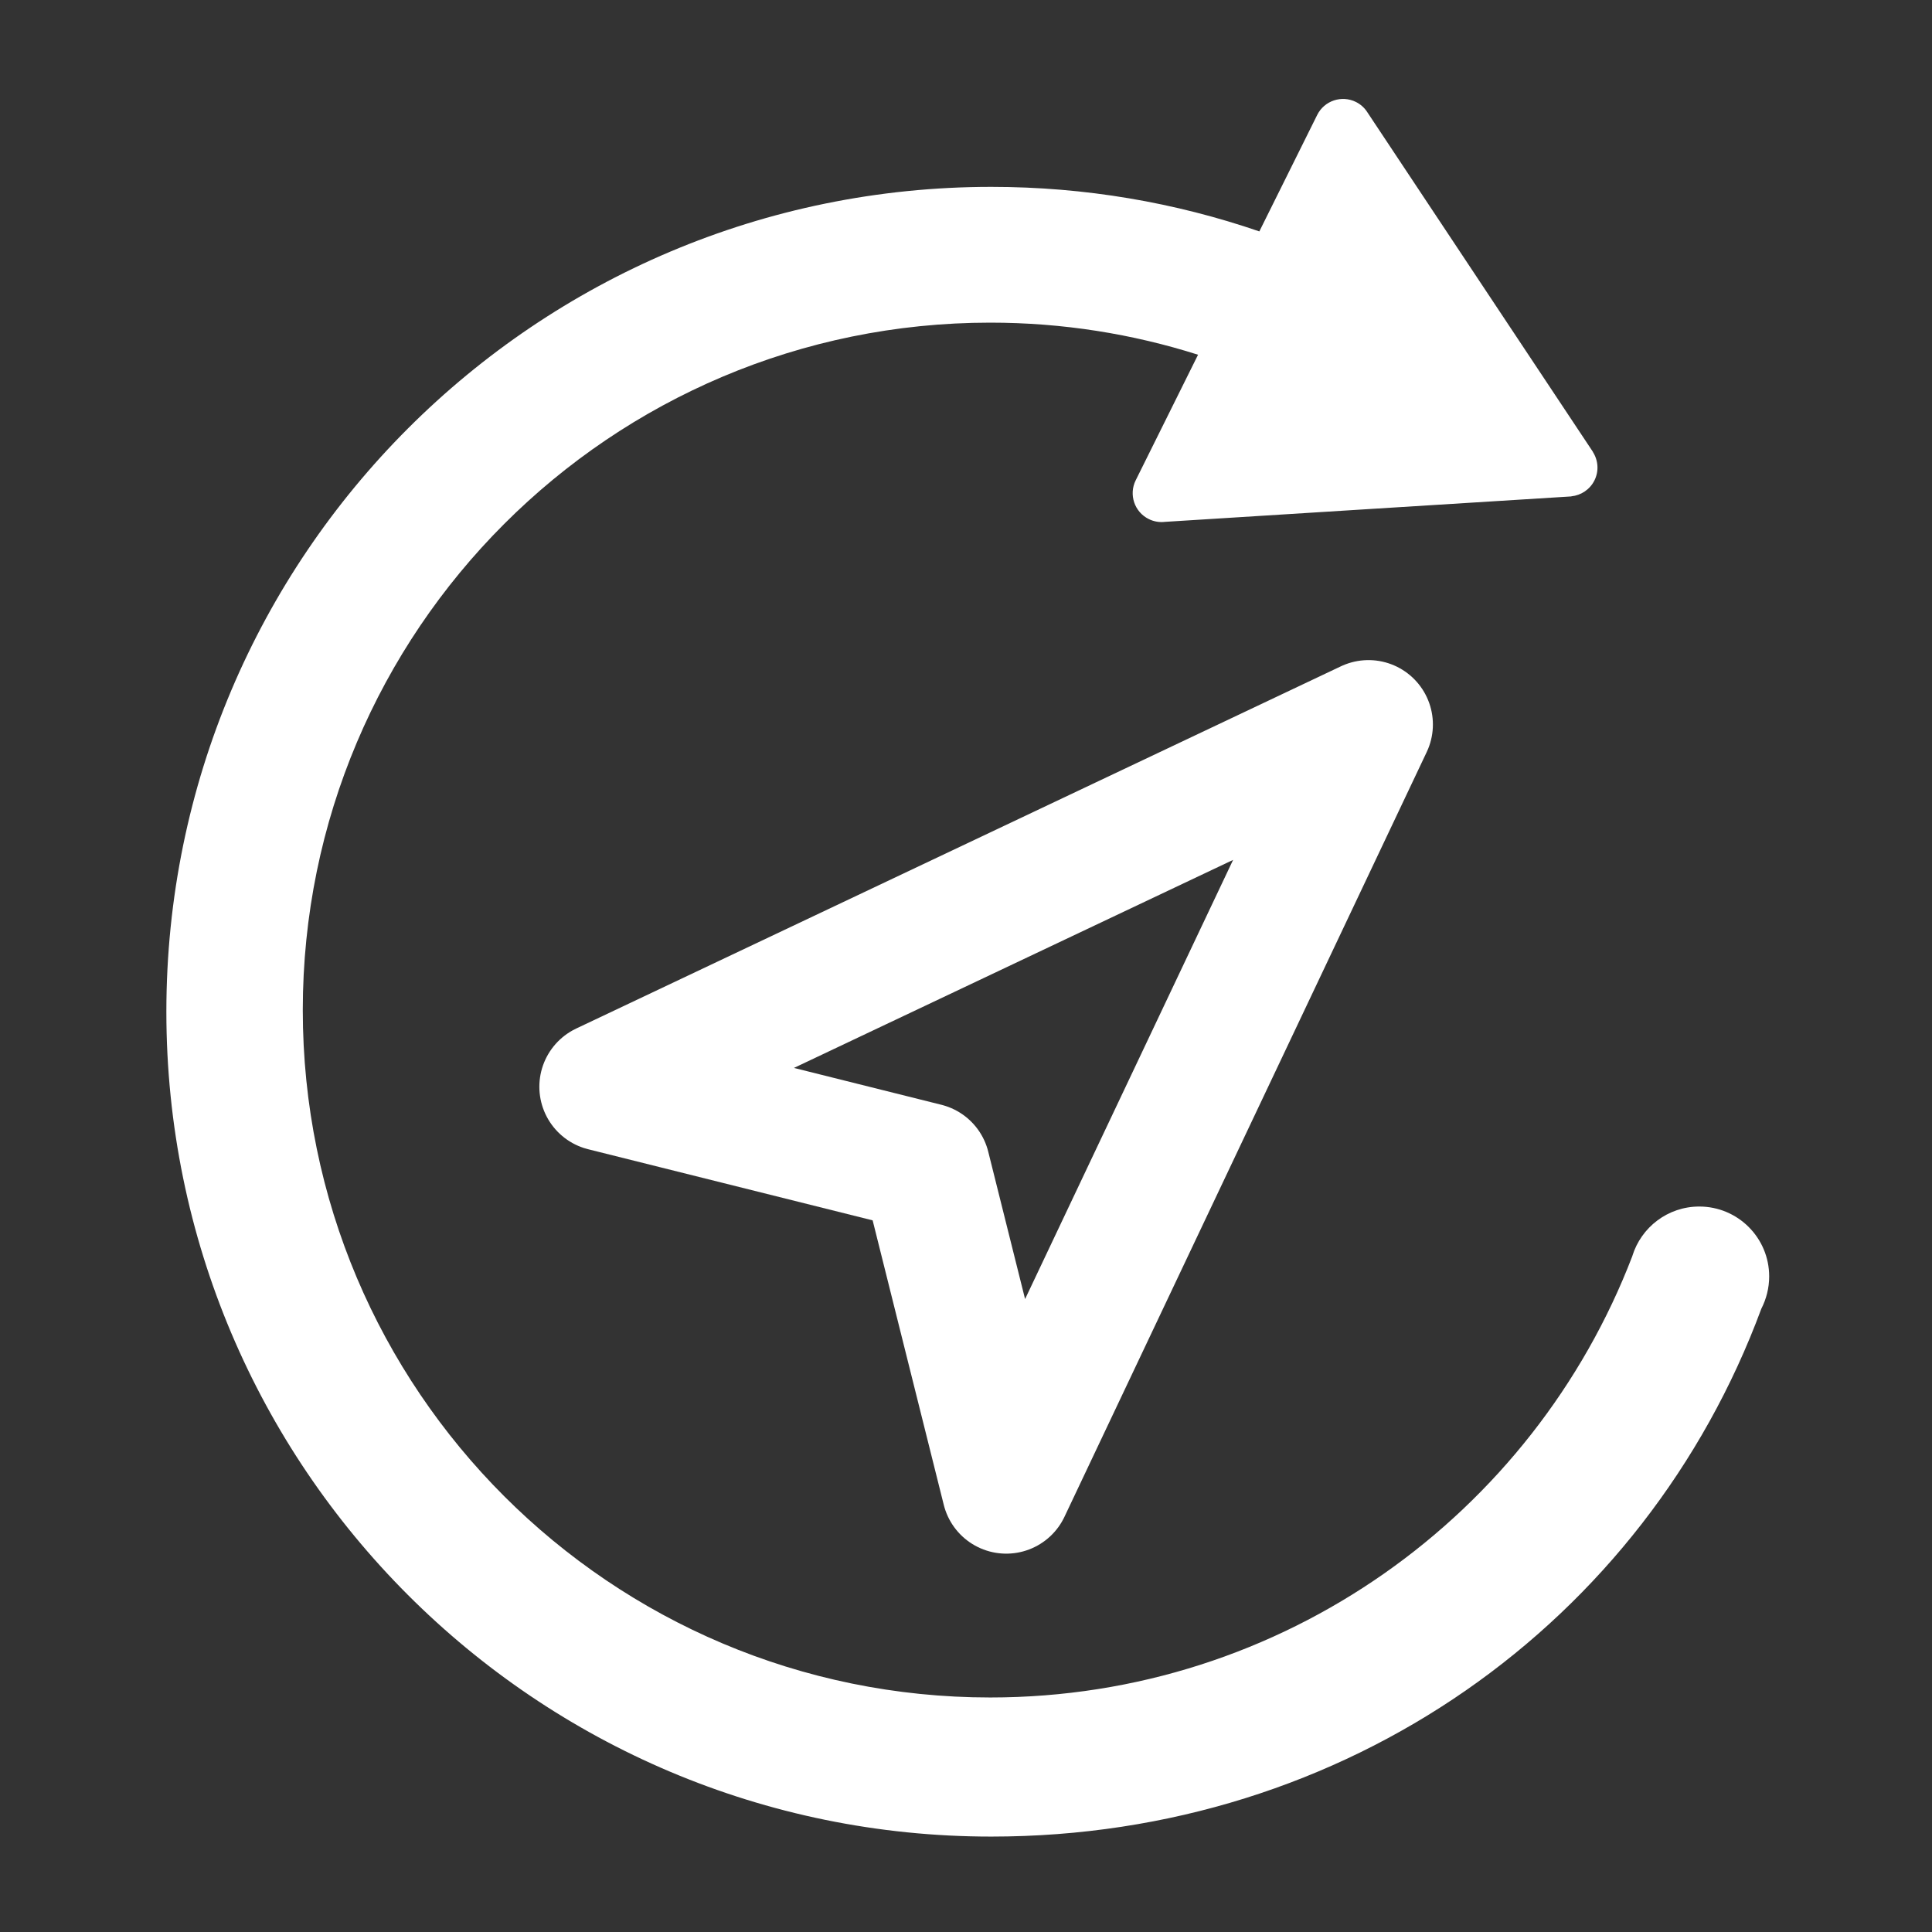 <svg width="18" height="18" viewBox="0 0 18 18" fill="none" xmlns="http://www.w3.org/2000/svg">
<rect x="0" y="0" width="18" height="18" fill="#333333" stroke="none"/>
<path d="M15.832 11.241C15.538 11.241 15.29 11.435 15.208 11.702L15.208 11.703C14.286 14.108 11.955 15.815 9.226 15.815C5.688 15.815 2.821 12.948 2.821 9.411C2.821 5.874 5.688 3.006 9.226 3.006C9.901 3.006 10.551 3.111 11.162 3.305L10.581 4.475C10.515 4.608 10.569 4.77 10.703 4.836C10.751 4.86 10.804 4.868 10.854 4.862L12.735 4.744L14.64 4.625L14.64 4.624C14.729 4.615 14.812 4.562 14.855 4.476C14.899 4.388 14.89 4.288 14.84 4.21L14.841 4.21L13.788 2.625L12.738 1.044C12.713 1.005 12.677 0.972 12.633 0.95C12.5 0.884 12.338 0.938 12.272 1.071L11.733 2.156C10.95 1.887 10.11 1.741 9.236 1.741C4.991 1.741 1.55 5.181 1.55 9.426C1.55 13.671 4.991 17.111 9.236 17.111C12.543 17.111 15.326 15.12 16.41 12.193C16.456 12.103 16.483 12.001 16.483 11.892C16.483 11.532 16.191 11.241 15.832 11.241Z" fill="white"/>
<g clip-path="url(#clip0)">
<path d="M5.625 10.125L12.75 6.75L9.375 13.875L8.625 10.875L5.625 10.125Z" stroke="white" stroke-width="1.2" stroke-linecap="round" stroke-linejoin="round"/>
</g>
<defs>
<clipPath id="clip0">
<rect width="9" height="9" fill="white" transform="translate(4.5 6)"/>
</clipPath>
</defs>
</svg>
